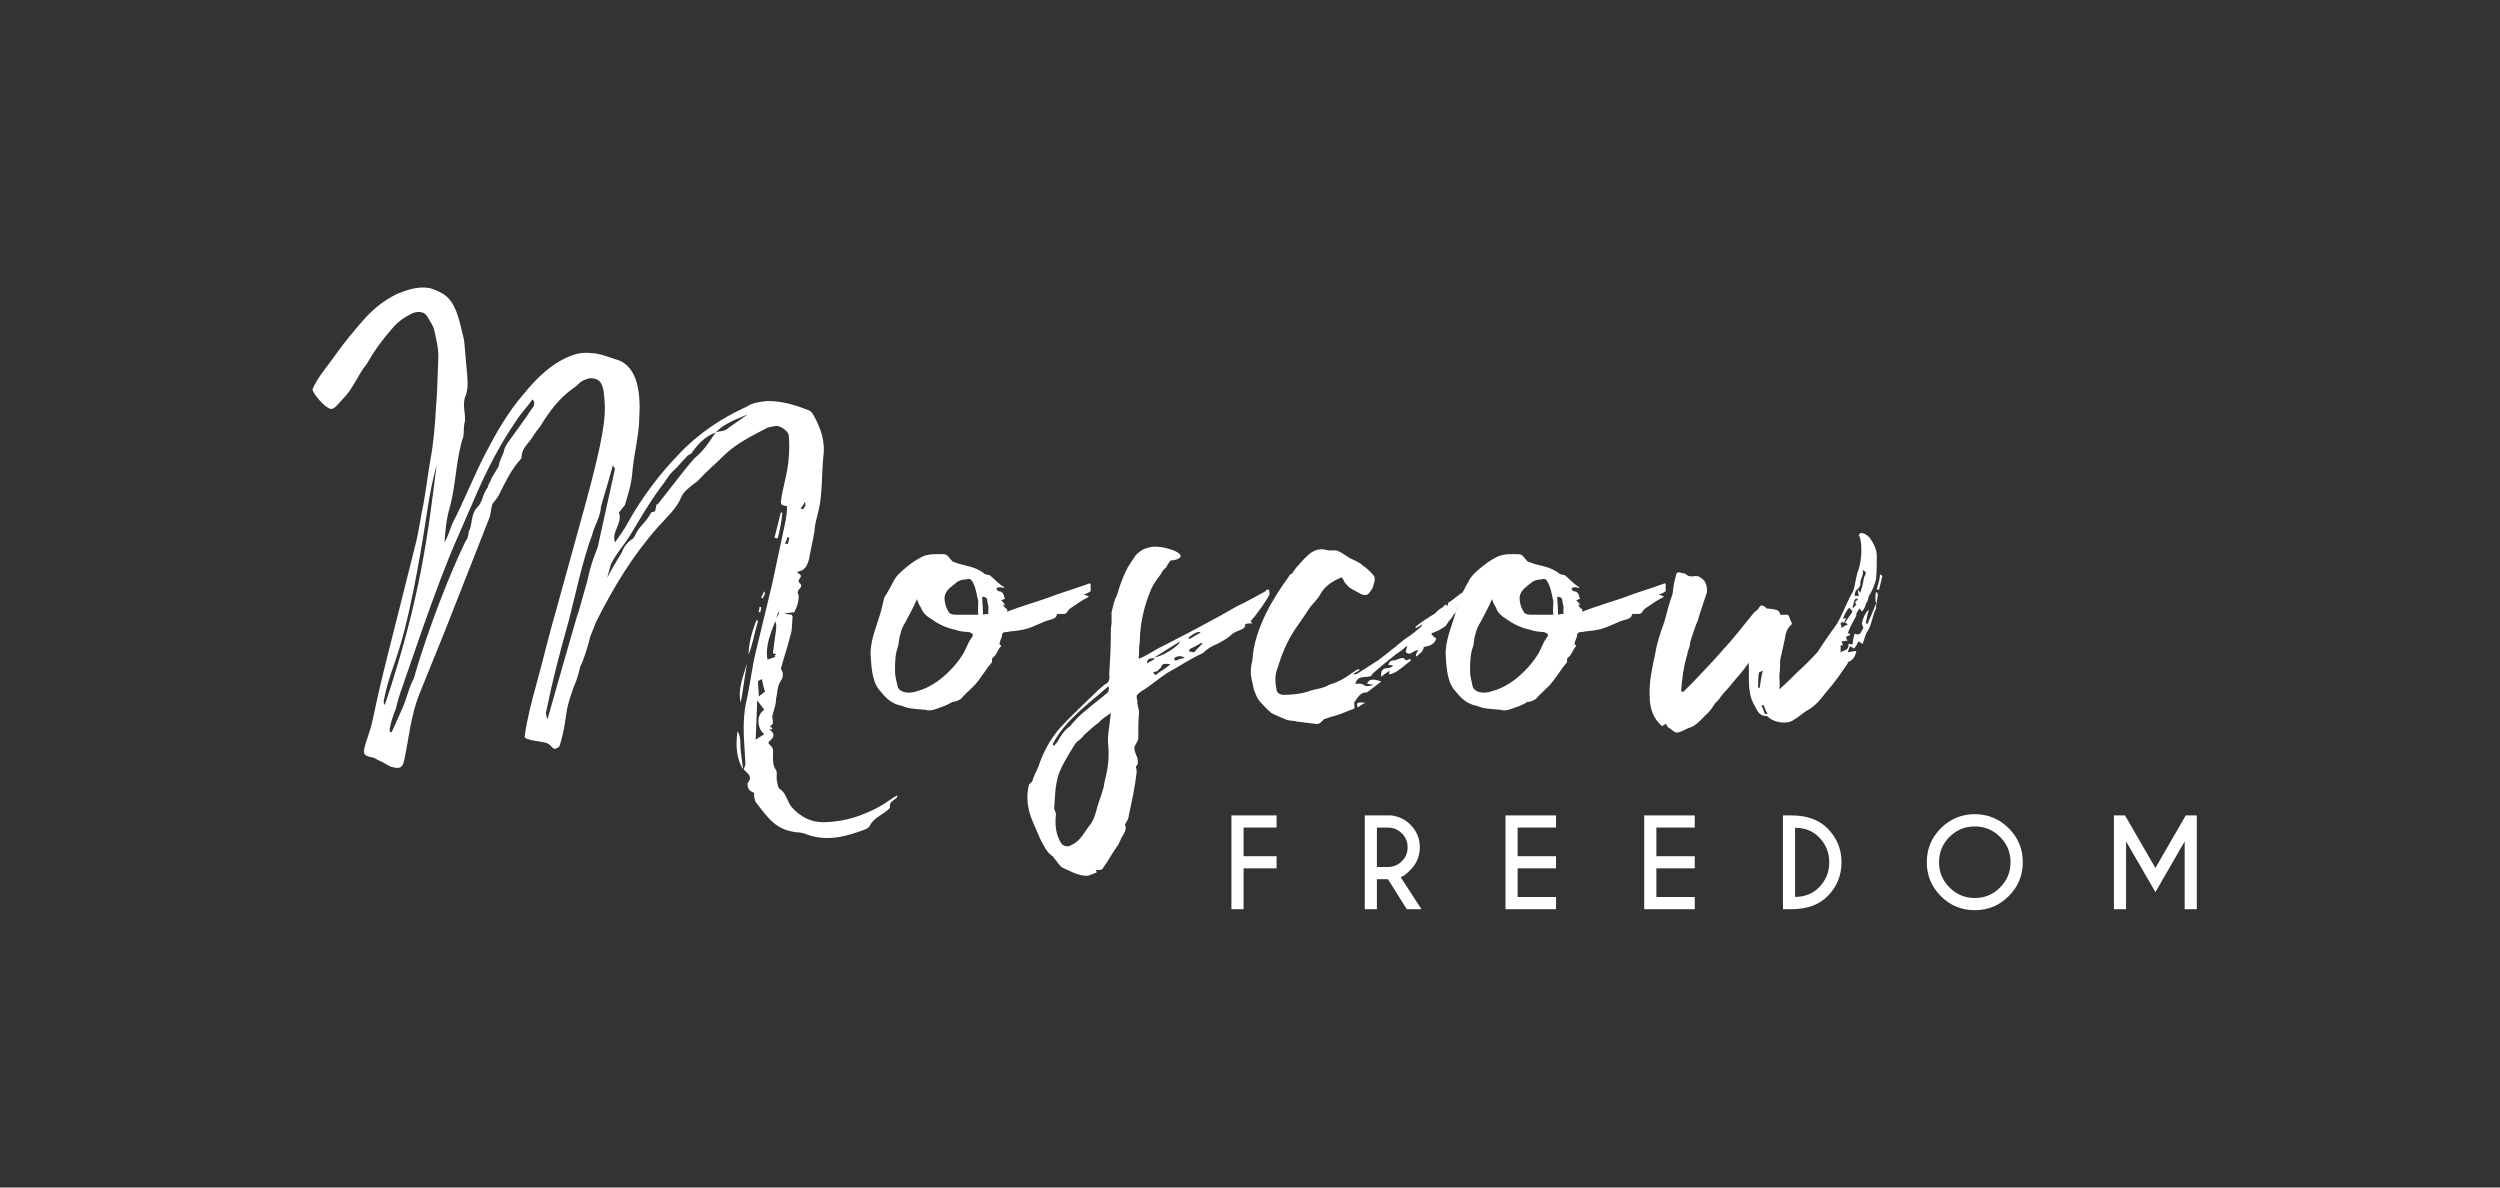 <svg width="200" height="95" viewBox="0 0 200 95" fill="none" xmlns="http://www.w3.org/2000/svg">
<rect x="0" y="0" width="200" height="95" fill="#333333" stroke="none"/>
<path d="M71.767 63.635C71.076 64.012 70.761 64.389 69.63 64.892C68.247 65.521 67.241 65.71 66.11 65.772C64.853 65.835 64.035 65.332 63.344 64.578C62.967 64.138 62.904 63.447 62.401 63.132C62.212 63.007 62.212 62.692 62.15 62.441C62.087 62.127 62.212 61.812 62.087 61.624C61.835 61.247 61.835 60.869 61.835 60.492C61.835 60.241 61.898 59.989 61.772 59.801C61.71 59.675 61.521 59.549 61.458 59.424C61.584 59.235 61.772 59.109 61.835 58.984C61.961 58.732 61.772 58.481 61.521 58.355C61.961 58.355 61.772 58.229 61.584 58.104C62.087 57.852 61.647 57.538 61.835 57.098C61.961 56.658 62.087 56.281 62.087 55.904C62.212 55.401 62.15 54.961 62.464 54.458C62.715 54.144 62.653 53.703 62.464 53.515C62.715 52.572 63.03 51.692 63.218 50.875C63.407 50.372 63.344 49.869 63.407 49.366C63.407 49.366 63.407 49.303 63.344 49.178C63.155 49.178 62.967 49.115 62.715 49.052C62.967 49.052 63.344 48.989 63.532 48.989C63.658 48.738 63.784 48.486 63.847 48.172C63.847 47.983 63.972 47.732 63.847 47.543C63.721 47.166 64.098 47.103 64.098 46.852C64.098 46.663 63.721 46.6 63.972 46.286C64.287 45.909 63.784 45.972 63.784 45.72C64.35 45.72 64.601 45.218 64.727 44.715C64.853 43.96 65.041 43.206 65.167 42.452C65.167 41.886 65.418 41.258 65.544 40.566C65.795 39.309 65.733 37.926 65.858 36.606C66.047 35.349 65.67 34.217 65.041 33.149C64.978 33.023 64.853 32.897 64.727 32.834C63.91 32.52 62.778 32.08 61.395 32.08C60.83 32.143 60.201 32.206 59.761 32.52C57.687 33.463 55.801 34.72 54.229 36.417C52.721 37.989 51.401 39.749 50.332 41.635C50.018 42.263 49.578 42.829 49.201 43.395C48.886 42.515 49.829 41.886 49.515 41.006C49.515 40.943 49.641 40.88 49.766 40.692C49.829 40.566 50.018 40.44 50.018 40.315C50.269 39.497 50.521 38.68 50.584 37.8C50.709 36.292 51.149 34.783 51.149 33.212C51.212 32.331 51.149 31.451 50.961 30.697C50.709 29.754 50.206 29 49.264 28.748C48.635 28.56 47.944 28.246 47.252 28.246C46.749 28.183 46.246 28.246 45.743 28.434C44.109 29.063 42.978 30.194 41.846 31.577C40.652 32.96 39.709 34.594 38.829 36.292C37.886 38.114 37.132 40.063 36.189 41.886C36 42.389 35.812 42.955 35.56 43.395C35.623 42.515 35.686 41.635 35.937 40.755C36.503 38.806 36.44 36.794 37.069 34.909C37.132 34.532 37.069 34.092 37.195 33.714C37.258 33.023 36.943 32.331 37.258 31.64C37.509 30.949 37.383 30.131 37.32 29.377L37.132 27.24C36.755 25.669 36.503 24.097 35.372 23.468C34.932 23.217 34.429 23.028 34.24 23.028C33.36 22.903 32.48 23.217 31.726 23.531C30.594 24.097 29.777 24.788 28.96 25.731C28.143 26.674 27.514 27.428 26.76 28.497C26.194 29.314 25.44 30.131 25 31.137C25 31.451 26.006 32.646 26.446 32.709C26.76 32.772 27.074 32.269 27.451 31.892C28.269 31.074 28.646 29.943 29.337 29.126C29.903 28.12 30.532 27.24 31.412 26.234C31.852 25.731 32.292 25.417 32.794 25.166C33.297 24.851 33.989 24.851 34.24 25.417C34.429 25.731 34.68 26.108 34.743 26.423C34.932 27.303 35.12 27.994 35.057 28.874C34.995 30.131 34.995 31.389 34.869 32.709C34.806 34.029 34.68 35.474 34.429 36.794C34.177 38.24 34.052 39.56 33.737 41.006C33.612 41.697 33.486 42.515 33.297 43.332C31.223 51.692 30.657 53.578 29.84 57.475C29.589 58.669 29.274 59.235 29.149 59.864C29.023 60.367 29.212 60.492 29.903 60.618C30.154 60.744 30.343 60.869 30.532 60.932C30.783 61.058 31.097 61.309 31.412 61.372C32.103 61.561 32.229 61.309 32.355 60.744C32.732 58.921 32.857 57.286 33.549 55.526L35.56 50.561L39.143 41.446C39.269 41.132 39.269 40.692 39.395 40.315C39.52 40.126 39.835 39.812 39.96 39.497C40.4 38.617 40.903 37.549 41.658 36.732C41.658 36.669 41.721 36.669 41.721 36.606C41.721 35.852 42.286 35.474 42.6 34.972C42.789 34.657 42.978 34.406 43.229 34.092C43.92 32.96 44.738 31.829 45.932 31.012C46.309 30.76 46.372 30.446 47.189 30.257C48.132 30.257 48.321 30.76 48.383 32.457C48.446 34.029 47.881 36.606 46.372 42.012L44.549 48.612C43.858 51.001 43.543 52.446 42.852 54.961C42.538 56.092 42.16 57.538 41.972 58.921C41.972 59.235 43.292 59.298 43.669 59.424C44.298 59.612 44.109 60.178 44.738 59.738C45.052 58.858 45.178 57.978 45.303 57.098C45.492 55.966 45.681 55.652 45.869 55.023C46.121 54.458 46.246 54.081 46.435 53.264C46.561 53.201 47.189 51.252 47.189 51.001L47.692 49.743C49.075 46.978 50.646 44.4 52.658 42.138C53.224 41.509 54.166 40.629 54.481 39.812C54.669 39.309 55.298 38.869 55.801 38.492C56.492 37.737 57.309 37.046 58.001 36.355C59.007 35.412 60.201 34.846 61.395 34.217C61.521 34.154 61.772 34.154 61.961 34.092C62.464 33.966 63.093 34.594 63.093 34.783C63.155 35.412 63.155 36.04 63.093 36.669C63.03 37.8 62.59 39.057 62.464 40.189C62.464 40.252 62.527 40.315 62.527 40.377C62.653 40.44 62.778 40.44 62.967 40.503C62.967 40.943 62.904 41.32 62.841 41.697L61.772 46.726L60.452 52.195C60.138 53.515 60.012 54.772 59.698 56.155C59.321 57.852 59.572 59.549 59.635 61.121C59.635 61.247 59.51 61.435 59.51 61.561C59.761 61.875 60.264 62.064 59.824 62.63C59.761 62.692 59.824 62.818 59.824 62.944C59.887 63.321 60.327 63.384 60.327 63.447C60.327 63.698 60.327 63.95 60.515 64.264C60.515 64.264 60.578 64.264 60.578 64.327C61.521 65.521 62.087 66.401 63.784 66.59C64.035 66.59 64.35 66.652 64.601 66.778C66.235 67.344 67.744 66.904 69.253 66.338C69.378 66.275 69.504 66.212 69.567 66.087C69.818 65.584 70.195 65.395 70.635 65.081C70.824 64.955 71.201 64.704 71.201 64.578C71.076 64.012 71.893 63.95 71.767 63.635ZM42.538 32.709C41.972 33.589 41.343 34.406 40.715 35.286C40.526 35.537 40.338 35.852 40.275 36.229C40.149 36.543 39.96 36.857 39.898 37.297L39.332 38.24C39.269 38.492 39.08 38.68 39.017 38.995C38.578 39.56 38.64 40.126 38.2 40.566C37.635 41.132 37.823 41.949 37.509 42.515C37.446 42.829 37.446 43.08 37.258 43.269C35.183 47.606 33.612 52.446 33.109 54.269C32.669 55.086 32.606 55.715 32.166 56.721L31.349 58.544C30.909 58.858 31.412 57.286 31.663 56.721C31.789 56.155 31.977 55.526 32.166 55.023C32.732 53.452 34.869 46.915 36.566 43.08L38.263 39.183C39.08 37.36 40.023 35.537 41.218 33.777C41.595 33.149 42.16 32.583 42.6 31.954C42.852 32.206 42.726 32.52 42.538 32.709ZM58.127 34.343C57.875 34.532 57.561 34.469 57.247 34.594C56.744 35.349 56.367 35.977 55.549 36.669C55.047 37.234 54.606 37.8 54.166 38.366L52.595 40.377C52.469 40.252 52.532 40.503 52.407 40.88C52.407 40.943 52.155 40.943 52.092 41.006C51.589 41.949 51.212 41.949 50.772 42.892L50.646 43.08C50.206 43.332 49.892 43.772 49.766 44.149C49.389 44.778 48.824 45.72 48.572 46.223L48.886 45.092C49.515 43.96 49.829 43.772 50.521 42.64C51.275 41.383 51.967 40.189 52.846 38.995C53.224 38.554 53.412 38.114 53.789 37.737C54.229 37.36 54.544 36.92 54.984 36.48C55.047 36.417 55.172 36.355 55.298 36.292C55.801 35.537 56.429 34.909 57.247 34.594C58.001 33.84 58.818 33.589 59.824 33.149C59.132 33.651 58.63 33.966 58.127 34.343ZM30.72 55.966C31.035 54.332 31.474 53.452 32.04 51.566C32.983 48.423 33.863 43.017 34.177 40.88C34.366 39.56 34.617 38.366 34.932 37.172C34.24 42.766 33.612 47.983 30.783 56.406C30.72 56.281 30.657 56.155 30.72 55.966ZM47.001 46.412L46.309 48.863C46.246 48.863 43.795 57.601 43.795 57.538C43.732 57.349 43.669 57.161 43.669 57.035C44.298 54.018 44.675 52.635 45.492 49.681C45.995 47.795 46.561 44.966 47.378 42.766C47.566 42.012 48.069 41.258 48.069 40.566C48.069 40.503 49.012 37.423 49.012 37.234L49.201 37.486L47.818 43.772C47.629 44.275 47.252 45.155 47.001 46.412ZM64.412 40.126C64.412 40.377 64.475 40.503 64.35 40.566C64.35 40.629 64.287 40.692 64.224 40.755C64.161 40.692 64.098 40.692 64.035 40.692C64.161 40.566 64.224 40.44 64.412 40.126ZM62.464 41.006L61.961 43.017L62.212 43.08C62.401 42.389 62.527 41.697 62.59 41.006H62.464ZM62.967 42.955C63.03 43.017 63.093 43.017 63.155 43.017L63.03 43.52C62.967 43.52 62.904 43.52 62.778 43.458C62.904 43.332 62.967 43.143 62.967 42.955ZM61.144 47.292L60.892 47.795C60.955 47.858 60.955 47.858 61.018 47.858C61.081 47.732 61.207 47.543 61.207 47.418C61.207 47.418 61.144 47.418 61.144 47.292ZM60.892 48.612C60.892 48.549 60.83 48.549 60.767 48.549C60.767 48.675 60.704 48.8 60.704 48.926C60.704 48.989 60.767 48.989 60.83 48.989C60.83 48.863 60.892 48.738 60.892 48.612ZM62.275 48.926C62.401 49.115 62.15 49.303 62.087 49.492L62.275 48.926ZM60.515 49.618C60.075 50.749 59.887 51.629 59.887 52.383C60.264 51.378 60.389 50.498 60.641 49.681C60.578 49.618 60.578 49.618 60.515 49.618ZM62.024 49.681V49.743C62.212 50.058 62.024 50.561 61.835 52.258C62.024 52.321 62.212 52.321 61.961 52.446C62.15 52.572 61.772 52.635 61.395 52.761C61.207 51.692 61.647 50.686 62.024 49.681ZM59.761 53.075C59.447 54.144 59.007 55.149 59.258 56.218C59.447 55.212 59.572 54.144 59.761 53.075ZM60.704 55.715C60.704 55.275 60.641 54.961 60.641 54.521C60.641 54.458 60.83 54.395 60.955 54.332C61.018 54.646 61.081 55.023 61.207 55.338C61.081 55.401 60.955 55.526 60.704 55.715ZM61.144 58.732L60.452 59.172L60.578 56.029L61.144 56.784C60.515 57.161 60.515 58.229 61.144 58.732ZM59.007 58.481C58.818 59.675 58.944 60.744 59.447 61.561L59.258 60.052C59.195 59.612 59.321 59.047 59.007 58.481Z" fill="white"/>
<path d="M87.189 46.663C85.618 47.229 84.864 47.418 83.921 47.795C82.852 48.172 81.721 48.486 80.589 48.926C80.526 48.863 80.589 48.8 80.589 48.738C80.401 48.675 80.338 48.486 80.212 48.423H80.401C80.275 48.172 80.212 48.109 80.087 48.046C80.212 47.983 80.275 47.92 80.401 47.92C80.275 47.669 80.338 47.292 79.835 47.292C79.835 47.292 79.709 47.103 79.709 47.041C79.898 46.978 79.961 46.978 80.087 46.978C80.149 46.978 80.338 47.103 80.338 46.978C79.898 46.726 79.584 46.349 79.206 46.035C79.081 45.972 78.829 45.972 78.766 45.909C78.012 45.28 77.132 45.28 76.504 45.029C76.378 44.966 76.252 44.966 76.189 44.903C75.938 44.652 75.812 44.337 75.498 44.337C74.995 44.337 74.366 44.275 73.801 44.526C73.046 44.903 72.418 45.406 71.852 45.972C71.475 46.349 71.223 47.103 70.783 47.732C70.721 47.732 70.595 48.549 70.469 48.926C70.155 50.058 69.589 51.252 69.652 52.446C69.715 53.452 69.778 54.646 70.469 55.338C70.909 55.904 71.412 56.344 72.166 56.469C72.669 56.721 73.423 56.721 74.052 56.784C74.178 56.846 74.429 56.846 74.681 56.784C75.246 56.595 75.686 56.469 76.189 56.155C76.441 56.155 76.692 56.029 76.881 55.904C77.132 55.589 77.509 55.275 77.823 54.961L77.949 54.835C78.515 54.206 78.829 53.578 79.332 53.012C79.395 52.949 79.332 52.698 79.395 52.635C79.772 52.383 79.772 52.006 80.087 51.692V51.629L79.961 51.566C79.961 51.315 80.087 51.126 80.149 50.938C80.149 50.686 80.212 50.561 80.526 50.561C80.652 50.561 80.778 50.498 80.966 50.498C81.595 50.435 82.098 50.372 82.789 50.058L83.669 49.681C83.984 49.555 84.487 49.555 84.549 49.178C84.549 49.115 84.612 49.115 84.675 49.115H85.115C85.367 49.115 85.367 48.863 85.618 48.675C85.995 48.423 86.498 48.046 87.127 47.732L86.687 47.543C87.001 47.48 87.064 47.418 87.252 47.292V46.726L87.189 46.663ZM78.264 49.178H76.504C76.126 49.178 75.938 49.115 75.812 48.8C75.624 48.486 75.561 48.109 75.561 47.795C75.624 47.229 76.064 46.978 76.441 46.663C76.629 46.475 76.944 46.349 77.321 46.349C77.509 46.286 77.635 46.286 77.761 46.475C78.075 46.978 78.138 47.606 78.264 48.109C78.264 48.486 78.201 48.863 78.264 49.178ZM78.641 49.178C78.641 48.675 78.578 48.172 78.578 47.732C78.955 47.795 78.955 47.795 79.018 48.298C79.144 48.549 79.018 48.863 79.081 49.115C78.955 49.115 78.829 49.115 78.641 49.178ZM77.698 51.063C77.383 51.504 77.258 52.006 77.006 52.383C76.692 52.886 76.315 53.326 75.938 53.703C75.246 54.395 74.366 55.023 73.423 55.275C72.606 55.589 71.852 55.338 71.789 54.835C71.726 54.458 71.6 54.144 71.6 53.703C71.6 53.075 71.6 52.321 71.852 51.692C71.915 51.378 71.915 51.063 72.04 50.686C72.103 50.435 72.229 50.058 72.418 49.806C72.732 49.178 73.046 48.675 73.361 47.92C73.423 48.172 73.549 48.423 73.675 48.612C73.801 48.989 74.115 49.303 74.555 49.555C75.058 49.932 75.749 50.246 76.378 50.372C76.692 50.498 77.195 50.561 77.509 50.561C77.823 50.686 77.949 50.749 77.698 51.063Z" fill="white"/>
<path d="M100.051 49.681C100.491 49.24 101.497 47.795 101.56 47.543C101.56 47.355 101.56 47.292 101.497 47.166C101.371 47.166 101.308 47.166 101.245 47.292C100.554 47.669 99.8 48.109 98.982 48.486C97.034 49.618 95.085 50.623 93.011 51.692C92.445 51.944 91.879 52.383 91.125 52.698C91.062 52.572 91.125 52.446 91.125 52.258C91.125 51.944 91.125 51.629 91.188 51.315C91.188 50.498 91.314 48.926 92.131 47.041C92.319 46.663 92.634 46.223 92.885 45.909C92.948 45.72 93.137 45.532 93.325 45.343C93.451 45.092 93.325 45.28 93.639 44.84C93.639 44.84 94.079 44.84 94.331 44.652C95.022 44.212 92.571 43.458 91.817 43.835C91.439 43.898 91.125 44.149 90.874 44.4C90.622 44.778 90.245 45.28 90.056 45.72C89.742 46.412 89.554 46.915 89.365 47.606C89.114 48.046 89.051 48.486 88.925 48.989V49.869C88.862 50.183 88.862 50.623 88.862 51.063C88.862 51.944 88.799 52.886 88.736 53.955C88.799 54.269 88.736 54.646 88.359 54.772C88.234 54.898 87.982 55.086 87.856 55.212L86.285 56.721C85.719 57.286 84.965 57.978 84.399 58.732C83.833 59.486 83.393 60.367 83.079 61.309C82.953 61.624 82.702 62.064 82.576 62.504C82.576 62.567 82.513 62.567 82.388 62.692L82.325 62.755C82.073 63.698 82.199 64.641 82.513 65.458C82.702 65.961 82.953 66.464 83.205 67.093C83.456 67.532 83.708 68.224 84.273 68.538C84.336 68.664 84.336 68.727 84.399 68.727C84.525 68.915 84.776 69.23 84.902 69.355C85.216 69.544 85.594 69.67 85.971 69.858C86.348 69.984 86.725 70.11 87.102 70.047L87.731 69.795C87.731 69.67 87.668 69.67 87.668 69.607C87.856 69.607 87.982 69.607 88.171 69.544C88.674 68.853 88.988 68.224 89.491 67.532C89.554 67.344 89.679 67.155 89.679 67.093C89.931 66.652 90.182 66.338 89.994 65.961C90.182 65.647 90.308 65.458 90.308 65.207C90.559 64.075 90.811 62.881 90.936 61.749C90.936 61.561 90.874 61.435 90.874 61.309C91.125 61.121 90.999 60.869 90.999 60.681C90.936 60.429 90.748 60.178 90.748 59.801C90.811 59.549 91.062 59.298 91.062 59.047C91.062 58.292 91.062 57.601 91.125 56.972C91.125 56.721 90.936 56.344 90.999 56.092C90.936 55.904 90.936 55.778 90.936 55.652C90.936 55.589 91.188 55.401 91.251 55.338C92.005 54.898 92.697 54.269 93.388 53.829C94.331 53.326 95.211 52.698 96.217 52.258C96.531 51.944 96.908 51.692 97.411 51.504C97.851 51.252 98.228 51.063 98.542 50.749C98.668 50.623 98.857 50.561 98.982 50.498C99.234 50.372 99.674 50.309 99.611 49.932C99.8 49.869 99.988 49.869 100.177 49.869L100.051 49.681ZM95.84 50.561C96.028 50.561 96.028 50.561 96.028 50.623C95.651 50.812 95.4 51.001 95.148 51.126C95.148 51.063 95.085 51.063 95.085 51.001C95.337 50.812 95.588 50.623 95.84 50.561ZM94.394 51.315C94.331 51.692 92.885 52.572 92.382 52.572L94.394 51.315ZM95.525 52.195C95.525 52.195 95.337 52.132 95.148 52.132V51.944C95.525 51.755 95.777 51.629 96.091 51.441H96.217C96.028 51.692 95.777 51.881 95.525 52.195ZM94.142 52.824C94.079 52.824 93.954 52.824 93.954 52.824V52.635C94.205 52.446 94.582 52.446 94.771 52.635C94.519 52.698 94.331 52.698 94.142 52.824ZM92.382 52.635C92.257 52.886 92.005 52.886 91.754 53.075C91.754 52.635 92.068 52.698 92.382 52.635ZM92.445 54.018C92.194 53.766 92.194 53.766 92.571 53.703L92.885 53.389C92.948 53.075 93.199 53.075 93.639 53.138C93.137 53.578 92.697 53.766 92.445 54.018ZM84.211 59.549C85.153 57.664 87.039 56.344 88.674 54.898C88.736 55.086 88.736 55.212 88.611 55.401C88.045 55.904 87.416 56.344 86.851 56.846C86.348 57.224 85.971 57.664 85.594 58.104C85.153 58.418 84.839 58.858 84.588 59.361C84.462 59.486 84.399 59.549 84.336 59.675L84.211 59.549ZM88.674 59.801C88.736 60.807 88.611 61.624 88.359 62.567C88.296 63.195 87.982 63.887 87.794 64.515C87.668 65.018 87.542 65.521 87.228 65.961C86.788 66.464 86.474 67.281 85.719 67.595C85.468 67.784 85.091 67.721 84.902 67.47C84.462 66.778 84.399 66.024 84.462 65.269C84.525 65.018 84.336 64.829 84.336 64.641C84.399 63.824 84.399 62.944 84.651 62.064C84.902 61.309 85.468 60.367 86.034 59.486C86.159 59.298 86.536 59.109 86.725 58.795C87.165 58.418 87.479 58.104 87.919 57.789C88.171 57.475 88.548 57.286 88.862 57.035C88.799 57.978 88.548 58.858 88.674 59.801Z" fill="white"/>
<path d="M105.285 57.915C105.536 57.978 105.725 57.727 105.913 57.538C106.416 57.349 107.045 57.224 107.61 56.972C107.862 56.846 108.176 56.784 108.365 56.658C108.365 56.406 108.302 56.218 108.365 56.155C108.616 55.841 108.805 55.338 109.37 55.401C109.37 55.401 109.37 55.338 109.433 55.338L110.502 54.521C109.81 54.269 109.496 54.332 109.37 54.709C109.496 54.709 109.685 54.772 109.873 54.772C109.559 54.898 109.307 54.961 109.056 54.772C108.867 54.646 108.616 54.709 108.427 54.709C108.616 53.955 109.245 54.269 109.685 54.081C109.748 53.955 109.81 53.955 109.81 53.892C110.439 53.326 111.068 52.824 111.696 52.321C112.01 52.132 112.325 51.881 112.513 51.692H112.576C112.513 51.881 112.513 52.006 112.45 52.132C112.639 52.383 112.828 52.321 113.079 52.132C113.205 52.069 113.33 52.006 113.456 52.006C113.393 52.132 113.268 52.321 113.268 52.446C113.268 52.446 113.268 52.509 113.33 52.509C113.519 52.321 113.896 52.132 113.896 51.755C114.336 51.692 114.776 51.566 114.902 51.063C114.65 50.938 114.65 50.875 114.525 50.749C114.525 50.686 114.525 50.623 114.588 50.623C114.65 50.623 114.713 50.623 114.776 50.561C115.028 50.498 115.279 50.309 115.593 50.121C115.719 50.058 115.719 49.932 115.845 49.806C115.845 49.743 115.971 49.618 116.033 49.555C116.159 49.429 116.159 49.366 116.222 49.303C116.285 49.052 116.662 48.989 116.536 48.675C116.536 48.612 116.599 48.486 116.662 48.486C117.039 48.298 117.102 47.983 117.165 47.606C117.228 47.543 117.102 47.48 117.102 47.355C117.039 47.418 116.913 47.48 116.851 47.48C116.536 47.732 116.159 48.046 115.845 48.235C115.845 48.235 115.845 48.361 115.782 48.486C115.593 48.235 115.531 48.486 115.468 48.549C115.153 48.738 114.965 48.863 114.839 49.052C114.336 49.366 113.708 49.743 113.268 50.121C113.268 50.121 113.205 50.183 113.268 50.246C113.519 50.121 113.645 50.058 113.77 49.932C113.77 50.058 113.708 50.121 113.708 50.121C113.268 50.498 112.89 50.812 112.388 51.126C111.696 51.692 111.005 52.258 110.25 52.824L108.679 53.829C108.616 53.892 108.49 53.955 108.302 53.955V53.892C108.49 53.766 108.616 53.703 108.742 53.641V53.515C108.616 53.578 108.49 53.578 108.365 53.703C108.05 53.892 107.862 54.081 107.61 54.206C107.233 54.458 106.793 54.646 106.353 54.772C105.976 55.023 105.473 55.086 104.97 55.212C104.153 55.526 103.336 55.589 102.582 55.589C102.393 55.526 102.204 55.464 102.142 55.275C102.016 54.709 101.953 54.018 102.204 53.452C102.519 52.383 102.959 51.315 103.587 50.372C103.964 49.806 104.342 49.303 104.656 48.8C104.97 48.298 105.41 47.983 105.662 47.48C105.976 46.915 106.542 46.538 107.107 46.286C107.296 46.16 107.359 46.16 107.485 46.412C107.547 46.6 107.736 46.789 107.925 46.978C108.176 47.166 108.49 47.292 108.805 47.48C108.993 47.606 109.37 47.669 109.496 47.48C109.685 47.229 109.873 47.041 109.873 46.789C109.999 46.538 109.999 46.223 109.936 46.098C109.685 45.783 109.37 45.469 108.993 45.218C108.742 44.966 108.365 44.84 107.987 44.652C107.673 44.463 107.359 44.212 107.045 44.086C106.793 43.96 106.479 44.086 106.227 44.023C105.662 43.835 105.096 43.96 104.593 44.463C104.342 44.652 103.713 45.406 103.65 45.469C103.587 45.595 103.462 45.72 103.336 45.909C103.21 45.909 103.147 46.035 103.084 46.16C102.016 47.606 100.319 50.246 100.193 52.824C100.067 53.201 100.067 53.641 100.067 53.955C100.13 54.458 100.256 54.835 100.319 55.212C100.444 55.526 100.57 55.841 100.759 56.092C101.073 56.406 101.387 56.784 101.702 57.035C102.142 57.286 102.582 57.412 102.959 57.601C103.21 57.664 103.587 57.664 103.776 57.727L105.285 57.915ZM110.502 54.144C110.69 53.955 110.942 53.829 111.193 53.641C111.13 53.766 111.13 53.892 111.13 53.955C111.822 53.829 112.262 53.264 112.828 52.886C112.89 52.886 112.828 52.824 112.828 52.698C112.702 52.761 112.576 52.824 112.45 52.824C112.262 52.446 111.885 52.761 111.57 52.824C111.319 52.824 111.13 52.886 111.068 53.201C111.193 53.201 111.382 53.201 111.445 53.264C111.319 53.389 111.13 53.452 111.005 53.452C110.628 53.452 110.439 53.641 110.502 54.144ZM108.616 56.595C108.805 56.469 109.056 56.281 109.245 56.218C108.553 56.155 108.49 56.218 108.616 56.595Z" fill="white"/>
<path d="M133.194 46.663C131.623 47.229 130.869 47.418 129.926 47.795C128.857 48.172 127.726 48.486 126.594 48.926C126.531 48.863 126.594 48.8 126.594 48.738C126.406 48.675 126.343 48.486 126.217 48.423H126.406C126.28 48.172 126.217 48.109 126.091 48.046C126.217 47.983 126.28 47.92 126.406 47.92C126.28 47.669 126.343 47.292 125.84 47.292C125.84 47.292 125.714 47.103 125.714 47.041C125.903 46.978 125.966 46.978 126.091 46.978C126.154 46.978 126.343 47.103 126.343 46.978C125.903 46.726 125.588 46.349 125.211 46.035C125.086 45.972 124.834 45.972 124.771 45.909C124.017 45.28 123.137 45.28 122.508 45.029C122.383 44.966 122.257 44.966 122.194 44.903C121.943 44.652 121.817 44.337 121.503 44.337C121 44.337 120.371 44.275 119.805 44.526C119.051 44.903 118.423 45.406 117.857 45.972C117.48 46.349 117.228 47.103 116.788 47.732C116.725 47.732 116.6 48.549 116.474 48.926C116.16 50.058 115.594 51.252 115.657 52.446C115.72 53.452 115.782 54.646 116.474 55.338C116.914 55.904 117.417 56.344 118.171 56.469C118.674 56.721 119.428 56.721 120.057 56.784C120.183 56.846 120.434 56.846 120.685 56.784C121.251 56.595 121.691 56.469 122.194 56.155C122.445 56.155 122.697 56.029 122.886 55.904C123.137 55.589 123.514 55.275 123.828 54.961L123.954 54.835C124.52 54.206 124.834 53.578 125.337 53.012C125.4 52.949 125.337 52.698 125.4 52.635C125.777 52.383 125.777 52.006 126.091 51.692V51.629L125.966 51.566C125.966 51.315 126.091 51.126 126.154 50.938C126.154 50.686 126.217 50.561 126.531 50.561C126.657 50.561 126.783 50.498 126.971 50.498C127.6 50.435 128.103 50.372 128.794 50.058L129.674 49.681C129.989 49.555 130.491 49.555 130.554 49.178C130.554 49.115 130.617 49.115 130.68 49.115H131.12C131.371 49.115 131.371 48.863 131.623 48.675C132 48.423 132.503 48.046 133.132 47.732L132.691 47.543C133.006 47.48 133.069 47.418 133.257 47.292V46.726L133.194 46.663ZM124.268 49.178H122.508C122.131 49.178 121.943 49.115 121.817 48.8C121.628 48.486 121.565 48.109 121.565 47.795C121.628 47.229 122.068 46.978 122.445 46.663C122.634 46.475 122.948 46.349 123.326 46.349C123.514 46.286 123.64 46.286 123.766 46.475C124.08 46.978 124.143 47.606 124.268 48.109C124.268 48.486 124.206 48.863 124.268 49.178ZM124.646 49.178C124.646 48.675 124.583 48.172 124.583 47.732C124.96 47.795 124.96 47.795 125.023 48.298C125.148 48.549 125.023 48.863 125.086 49.115C124.96 49.115 124.834 49.115 124.646 49.178ZM123.703 51.063C123.388 51.504 123.263 52.006 123.011 52.383C122.697 52.886 122.32 53.326 121.943 53.703C121.251 54.395 120.371 55.023 119.428 55.275C118.611 55.589 117.857 55.338 117.794 54.835C117.731 54.458 117.605 54.144 117.605 53.703C117.605 53.075 117.605 52.321 117.857 51.692C117.92 51.378 117.92 51.063 118.045 50.686C118.108 50.435 118.234 50.058 118.423 49.806C118.737 49.178 119.051 48.675 119.365 47.92C119.428 48.172 119.554 48.423 119.68 48.612C119.805 48.989 120.12 49.303 120.56 49.555C121.063 49.932 121.754 50.246 122.383 50.372C122.697 50.498 123.2 50.561 123.514 50.561C123.828 50.686 123.954 50.749 123.703 51.063Z" fill="white"/>
<path d="M134.113 58.606C134.427 58.606 134.804 58.355 135.118 58.229C135.621 58.104 135.998 57.664 136.376 57.286C136.753 56.972 137.004 56.595 137.193 56.281C137.318 56.155 137.57 55.904 137.633 55.778C137.947 55.338 138.324 55.023 138.639 54.584C139.079 54.081 139.519 53.578 139.896 53.012C139.959 54.144 139.77 55.275 140.273 56.281C140.587 56.784 140.65 57.286 141.341 57.286C141.404 57.286 141.404 57.349 141.53 57.412C141.907 57.789 142.976 57.978 143.479 57.601C143.919 57.349 144.296 56.972 144.673 56.784C145.302 56.406 145.679 55.904 146.119 55.338C146.747 54.646 147.25 53.892 147.816 53.075C147.816 53.012 147.816 52.949 147.879 52.949C148.256 52.824 148.445 52.446 148.507 52.069C148.193 52.132 148.004 52.132 147.816 52.195C147.879 52.006 147.942 51.818 148.004 51.692L148.319 51.881C148.382 51.818 148.445 51.755 148.507 51.629C148.57 51.566 148.57 51.441 148.696 51.315C148.759 51.315 148.822 51.441 149.01 51.504C149.136 51.189 149.199 50.875 149.325 50.623C149.765 49.995 149.765 49.303 150.079 48.675C150.079 48.549 150.079 48.361 150.142 48.298H150.079C149.89 48.8 149.639 49.366 149.387 49.932C149.325 49.869 149.325 49.869 149.262 49.869C149.325 49.492 149.387 49.178 149.513 48.8C149.325 48.863 149.073 49.303 148.947 49.869C148.947 49.932 149.01 50.058 149.073 50.246C148.885 50.435 148.885 50.938 148.382 50.686C148.256 51.001 148.256 51.252 148.193 51.566C148.13 51.566 148.004 51.504 147.879 51.504C147.942 52.069 147.439 52.006 147.25 52.195V51.629C147.313 51.629 147.376 51.629 147.439 51.629L147.313 51.315C147.439 51.315 147.627 51.252 147.816 51.252C147.69 51.126 147.69 51.001 147.69 50.938C147.879 50.875 147.942 50.812 148.004 50.812C148.004 50.686 148.004 50.686 147.942 50.686H147.816C148.004 50.121 148.256 49.743 148.507 49.24V49.115C148.57 48.926 148.696 48.8 148.759 48.675C148.885 48.8 148.885 48.863 148.947 48.926C149.136 48.738 149.199 48.549 149.262 48.361C149.262 48.235 149.387 48.172 149.387 48.109C149.45 47.983 149.45 47.858 149.513 47.669C149.765 47.292 149.953 46.852 150.079 46.349C150.142 45.72 150.142 45.092 150.142 44.463C150.142 43.96 149.89 43.458 149.576 43.017C149.325 42.766 149.136 42.64 148.822 42.64L148.696 42.829C148.822 42.955 148.822 43.143 148.885 43.458C148.947 44.212 148.885 45.029 148.633 45.72C148.444 46.223 148.444 46.726 148.256 47.292C147.753 48.109 147.439 49.115 146.936 49.932C146.433 50.623 145.867 51.441 145.427 52.132C144.924 52.698 144.422 53.201 143.793 53.766C143.353 54.206 142.913 54.646 142.347 55.149C142.41 54.709 142.347 54.395 142.347 54.018C142.41 53.578 142.41 53.201 142.41 52.824L142.787 51.126C142.85 50.686 142.913 50.309 143.353 49.932C143.353 49.932 143.353 49.806 143.29 49.743C143.227 49.618 143.164 49.366 143.039 49.178C142.913 49.178 142.661 49.178 142.41 49.178V49.115C142.347 48.738 141.907 48.738 141.341 48.675C141.341 48.675 141.279 48.675 141.279 48.612C140.964 48.361 140.839 48.361 140.65 48.738C140.524 48.8 140.461 48.926 140.336 48.989C139.456 50.058 138.701 51.063 137.821 52.006C137.004 52.949 136.25 53.703 135.433 54.584L134.678 55.338C134.553 55.338 134.49 55.338 134.49 55.275C134.553 54.395 134.678 53.326 134.993 52.321C134.993 52.132 135.118 51.881 135.181 51.692C135.181 51.504 135.244 51.252 135.307 51.063C135.496 50.561 135.621 50.058 135.81 49.681C135.936 49.24 136.061 48.863 136.187 48.486L136.564 47.355C136.564 46.915 136.501 46.475 136.061 46.223C135.81 45.972 135.433 46.16 135.181 46.098C135.118 46.098 134.993 46.035 134.93 45.972C134.93 45.972 134.741 45.846 134.553 45.846C134.176 45.72 134.113 45.783 134.05 46.16C133.924 46.538 133.861 47.041 133.798 47.543C133.547 48.235 133.358 48.926 133.17 49.681C132.856 50.561 132.541 51.441 132.415 52.321C132.164 53.452 131.913 54.584 131.975 55.715C131.975 56.595 132.227 57.475 132.981 58.104C133.044 58.041 133.107 57.978 133.296 57.915C133.358 58.041 133.358 58.104 133.421 58.166C133.673 58.292 133.861 58.544 134.113 58.606ZM148.382 47.669C148.382 47.48 148.382 47.292 148.633 47.103C148.759 46.978 148.885 46.789 148.822 46.663C148.822 46.286 149.136 45.972 149.01 45.595C149.325 45.783 149.325 45.783 149.136 46.16C149.073 46.349 149.073 46.538 149.01 46.789L148.822 47.418C148.759 47.355 148.696 47.292 148.696 47.166L148.633 47.292C148.633 47.418 148.696 47.543 148.696 47.669H148.382ZM150.142 47.166C150.205 47.166 150.33 47.166 150.33 47.166L150.582 46.098C150.519 45.972 150.456 45.972 150.393 45.972C150.393 46.412 150.205 46.789 150.142 47.166ZM150.079 48.235H150.142C150.142 47.983 150.267 47.669 150.205 47.48C150.205 47.418 150.142 47.418 150.079 47.355C150.016 47.669 150.016 47.983 150.079 48.235ZM148.193 48.675C148.382 47.858 148.382 47.858 148.633 47.92C148.633 48.046 148.256 48.109 148.507 48.361C148.507 48.361 148.319 48.612 148.193 48.675ZM147.313 50.246C147.376 49.995 147.062 49.869 147.439 49.743C147.439 49.743 147.439 49.743 147.502 49.869L147.69 49.429C147.564 49.492 147.564 49.492 147.502 49.492H147.439C147.564 49.178 147.69 48.863 147.942 48.612C148.067 48.738 148.13 48.8 148.193 48.926C148.067 49.178 147.879 49.366 147.69 49.681C147.69 49.681 147.502 49.869 147.753 49.869C147.753 49.932 147.879 49.995 147.753 49.995C147.564 50.058 147.502 50.121 147.313 50.246ZM140.65 55.023C140.65 54.584 140.65 54.144 140.713 53.829C140.713 53.766 140.839 53.766 141.027 53.641C140.901 54.144 140.839 54.584 140.776 55.023H140.65ZM141.341 57.161C141.279 57.098 141.153 57.098 141.153 57.035C141.09 56.846 141.027 56.595 140.901 56.469C141.027 56.406 141.027 56.406 141.09 56.406C141.153 56.595 141.279 56.909 141.404 57.098C141.341 57.098 141.341 57.098 141.341 57.161Z" fill="white"/>
<path d="M102.126 65.233V66.204H99.486V68.497H102.126V69.467H99.486V72.736H98.515V65.233H102.126Z" fill="white"/>
<path d="M110.152 66.208V69.36H111.039C111.47 69.36 111.839 69.206 112.145 68.9C112.455 68.591 112.61 68.217 112.61 67.779C112.61 67.345 112.455 66.974 112.145 66.668C111.839 66.362 111.47 66.208 111.039 66.208H110.152ZM111.039 70.335H110.152V72.736H109.182V65.233H111.311C111.914 65.314 112.424 65.563 112.839 65.979C113.336 66.479 113.585 67.079 113.585 67.779C113.585 68.486 113.336 69.089 112.839 69.589C112.496 69.933 112.233 70.127 112.052 70.171L113.716 72.736H112.539L111.039 70.335Z" fill="white"/>
<path d="M124.482 65.233V66.204H121.41V68.497H124.482V69.467H121.41V71.76H124.482V72.736H120.44V65.233H124.482Z" fill="white"/>
<path d="M135.58 65.233V66.204H132.509V68.497H135.58V69.467H132.509V71.76H135.58V72.736H131.538V65.233H135.58Z" fill="white"/>
<path d="M143.607 66.222V71.751C144.379 71.751 145.012 71.502 145.506 71.005C146.063 70.449 146.341 69.775 146.341 68.984C146.341 68.197 146.063 67.523 145.506 66.963C145.012 66.469 144.379 66.222 143.607 66.222ZM143.349 65.233C144.568 65.239 145.519 65.585 146.2 66.269C146.947 67.023 147.321 67.928 147.321 68.984C147.321 70.044 146.947 70.949 146.2 71.7C145.519 72.384 144.568 72.73 143.349 72.736H142.636V65.233H143.349Z" fill="white"/>
<path d="M157.983 65.135C159.043 65.135 159.948 65.51 160.698 66.26C161.448 67.01 161.823 67.915 161.823 68.975C161.823 70.035 161.448 70.94 160.698 71.69C159.948 72.44 159.043 72.816 157.983 72.816C156.923 72.816 156.018 72.44 155.268 71.69C154.518 70.94 154.143 70.035 154.143 68.975C154.143 67.915 154.518 67.01 155.268 66.26C156.018 65.51 156.923 65.135 157.983 65.135ZM157.983 66.115C157.192 66.115 156.517 66.394 155.957 66.954C155.401 67.51 155.123 68.184 155.123 68.975C155.123 69.766 155.402 70.441 155.962 71.001C156.522 71.56 157.195 71.84 157.983 71.84C158.774 71.84 159.448 71.56 160.004 71.001C160.564 70.441 160.843 69.766 160.843 68.975C160.843 68.184 160.564 67.51 160.004 66.954C159.448 66.394 158.774 66.115 157.983 66.115Z" fill="white"/>
<path d="M170 65.233L172.434 69.439L174.858 65.233H175.745V72.736H174.774V67.315L172.434 71.367L170.085 67.315V72.736H169.114V65.233H170Z" fill="white"/>
</svg>
